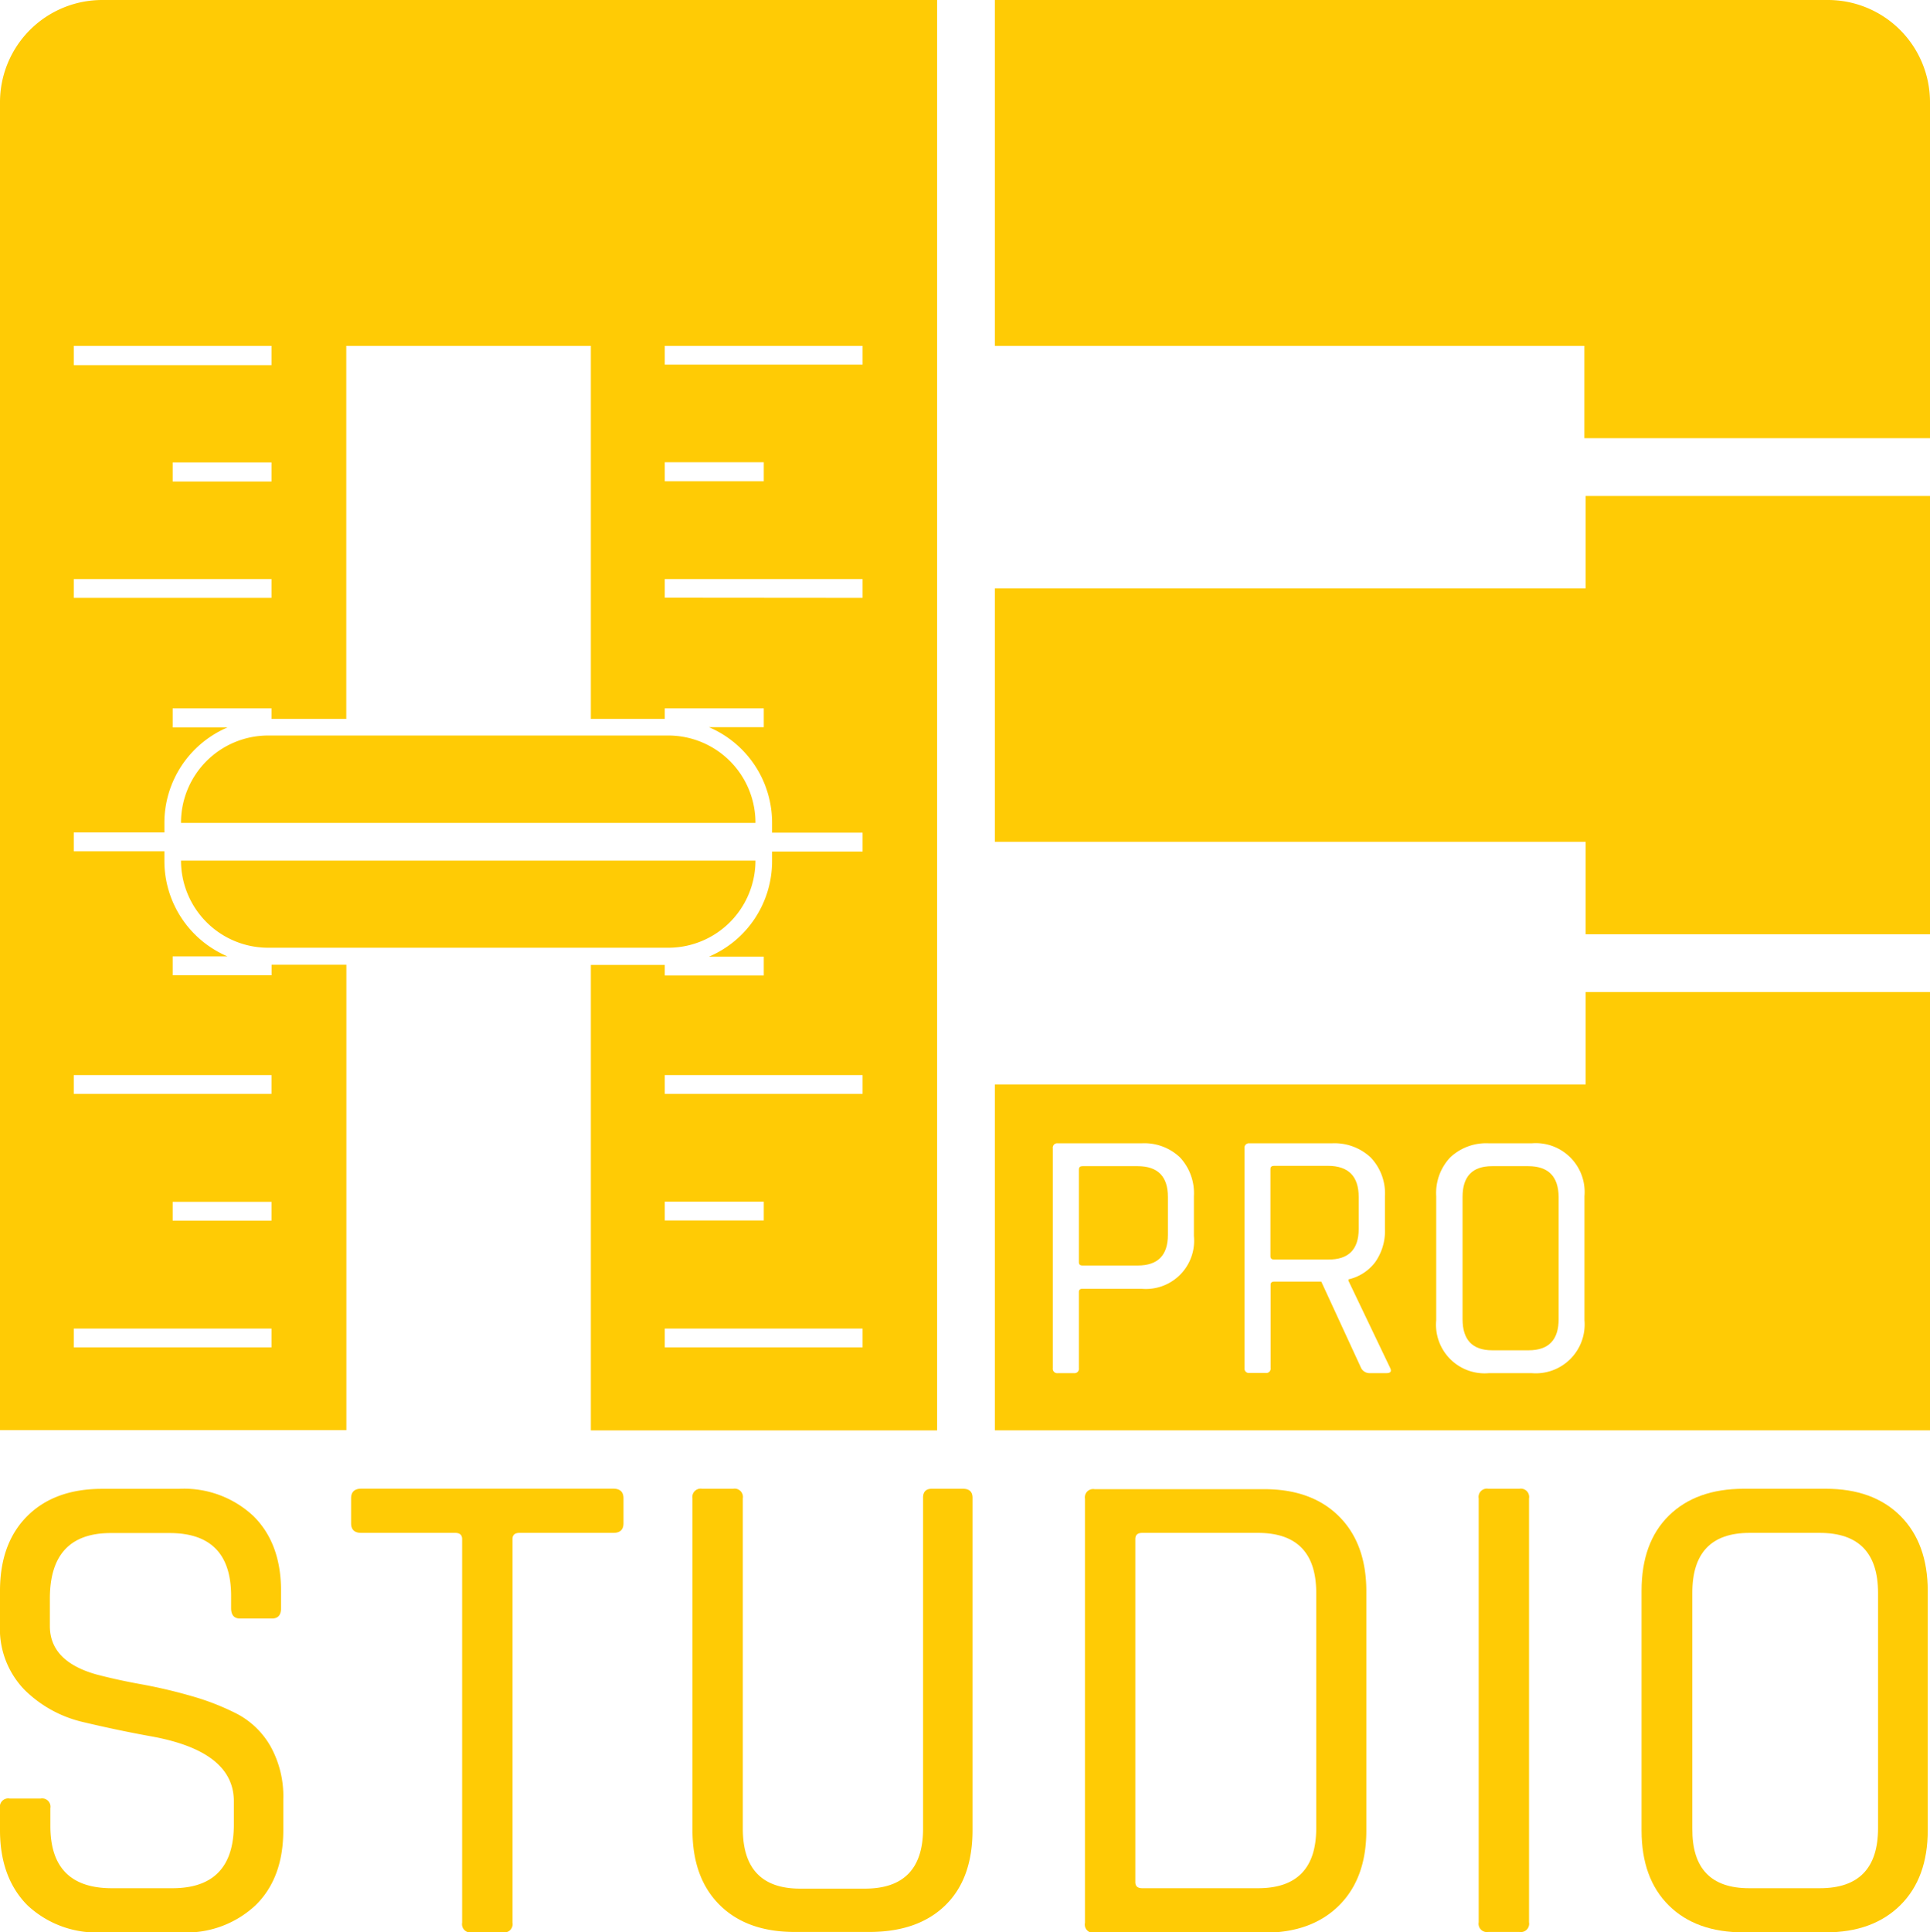 <svg id="Layer_6_copy_6" data-name="Layer 6 copy 6" xmlns="http://www.w3.org/2000/svg" viewBox="0 0 232.25 232.48"><defs><style>.cls-1{fill:#ffcb05;}</style></defs><g id="Layer_14_copy_4" data-name="Layer 14 copy 4"><g id="Icon_copy_6" data-name="Icon copy 6"><g id="A_Fader_" data-name="A (Fader)"><path class="cls-1" d="M12.3,0A12.3,12.3,0,0,0,0,12.3V172.06H41.68v-56h-9v1.27H20.78v-2.27h6.59a12.48,12.48,0,0,1-7.59-11.48v-1.16H8.88v-2.27h10.9V99a12.49,12.49,0,0,1,7.59-11.48H20.78V85.22H32.67v1.27h9V41.61H71.1V86.49H80V85.22H91.91v2.27H85.32A12.49,12.49,0,0,1,92.91,99v1.18H103.8v2.27H92.91v1.16a12.48,12.48,0,0,1-7.59,11.48h6.59v2.27H80v-1.27H71.1v56h41.67V0ZM32.67,162.1H8.88v-2.26H32.67Zm0-15.25H20.78v-2.26H32.67Zm0-17.51v2.26H8.88v-2.26Zm0-57.41H8.88V69.66H32.67Zm0-14H20.78V55.63H32.67Zm0-14H8.88V41.61H32.67ZM80,41.61H103.8v2.26H80Zm0,14H91.91V57.9H80Zm0,16.3V69.66H103.8v2.27Zm0,72.66H91.91v2.26H80ZM103.8,162.1H80v-2.26H103.8Zm0-30.5H80v-2.26H103.8Z"/><path class="cls-1" d="M90.91,99v0A10.49,10.49,0,0,0,80.43,88.49H32.26A10.49,10.49,0,0,0,21.78,99v0Z"/><path class="cls-1" d="M21.78,103.54v0a10.49,10.49,0,0,0,10.48,10.48H80.43a10.49,10.49,0,0,0,10.48-10.48v0Z"/></g><g id="B_Piano_copy_6" data-name="B (Piano) copy 6"><path class="cls-1" d="M136.92,140.3h-6.66c-.29,0-.43.13-.43.39v11.18c0,.25.14.38.43.38h6.66q3.62,0,3.62-3.69V144Q140.54,140.31,136.92,140.3Z"/><path class="cls-1" d="M163.5,147.87V144c0-2.49-1.24-3.74-3.7-3.74h-6.49c-.29,0-.43.13-.43.39v10.49c0,.26.14.39.43.39h6.49C162.26,151.57,163.5,150.33,163.5,147.87Z"/><path class="cls-1" d="M190.81,119.35v11.12H119.72v41.61H232.25V119.35Zm-47.14,29.34a5.81,5.81,0,0,1-6.32,6.36h-7.09c-.29,0-.43.13-.43.39v9.16a.53.53,0,0,1-.6.6h-1.94a.53.53,0,0,1-.6-.6V138.15a.53.53,0,0,1,.6-.6h10.06a6.22,6.22,0,0,1,4.65,1.7,6.32,6.32,0,0,1,1.67,4.66Zm23.14,16.51h-1.94a1.15,1.15,0,0,1-1.07-.6L159,154.19h-5.67c-.29,0-.43.13-.43.39v10a.53.53,0,0,1-.61.6h-1.93a.53.53,0,0,1-.6-.6V138.15a.53.53,0,0,1,.6-.6h9.89a6.36,6.36,0,0,1,4.69,1.7,6.27,6.27,0,0,1,1.72,4.66v3.92a6.51,6.51,0,0,1-1.16,4,5.57,5.57,0,0,1-3.23,2.09v.17l5,10.45C167.5,165,167.35,165.2,166.81,165.2Zm23.86-6.37a5.88,5.88,0,0,1-6.36,6.37h-5.12a5.85,5.85,0,0,1-6.36-6.37V143.91a6.24,6.24,0,0,1,1.7-4.68,6.32,6.32,0,0,1,4.66-1.68h5.12a5.88,5.88,0,0,1,6.36,6.36Z"/><path class="cls-1" d="M183.92,140.3h-4.38Q176,140.3,176,144V158.7q0,3.75,3.57,3.75h4.38q3.62,0,3.61-3.75V144Q187.53,140.31,183.92,140.3Z"/><polygon class="cls-1" points="190.81 59.67 190.81 70.79 119.72 70.79 119.72 101.28 190.81 101.28 190.81 112.4 232.25 112.4 232.25 59.67 190.81 59.67"/><path class="cls-1" d="M220,0H119.72V41.61h70.94V52.72h41.59V12.3A12.29,12.29,0,0,0,220,0Z"/></g><g id="Studio_Pro_copy_6" data-name="Studio Pro copy 6"><path class="cls-1" d="M0,220.2v-2.66a1,1,0,0,1,1.16-1.16H4.9a1,1,0,0,1,1.16,1.16v2.16q0,7.47,7.39,7.47h7.3q7.38,0,7.39-7.64v-2.82q0-6-9.88-7.8c-2.77-.5-5.53-1.08-8.3-1.74a14.72,14.72,0,0,1-7-3.86A10.52,10.52,0,0,1,0,195.46V191.4q0-5.73,3.28-9c2.18-2.18,5.19-3.28,9-3.28H21.5a12.21,12.21,0,0,1,9,3.28q3.32,3.29,3.32,9v2.07c0,.83-.36,1.25-1.08,1.25H28.88c-.71,0-1.07-.42-1.07-1.25V192q0-7.56-7.39-7.56H13.36Q6,184.42,6,192.31v3.32q0,4.23,5.56,5.81c1.66.44,3.48.84,5.48,1.2a61.3,61.3,0,0,1,6,1.41,29.93,29.93,0,0,1,5.52,2.16,10,10,0,0,1,4,3.9,12.36,12.36,0,0,1,1.53,6.35v3.74c0,3.81-1.1,6.82-3.32,9a12.17,12.17,0,0,1-9,3.28H12.28a12.17,12.17,0,0,1-9-3.28C1.11,227,0,224,0,220.2Z"/><path class="cls-1" d="M60.51,232.48H56.77a1,1,0,0,1-1.16-1.16V185.17c0-.5-.28-.75-.83-.75H43.49c-.83,0-1.24-.38-1.24-1.16v-3c0-.77.41-1.16,1.24-1.16h30.3c.83,0,1.24.39,1.24,1.16v3c0,.78-.41,1.16-1.24,1.16H62.5c-.55,0-.83.25-.83.75v46.15A1,1,0,0,1,60.51,232.48Z"/><path class="cls-1" d="M112.13,179.11h3.74c.77,0,1.16.36,1.16,1.08v40q0,5.81-3.24,9t-9,3.24H95.61c-3.81,0-6.82-1.08-9-3.24s-3.28-5.17-3.28-9V180.27a1,1,0,0,1,1.16-1.16h3.74a1,1,0,0,1,1.16,1.16V220q0,7.22,6.89,7.22h7.8q7,0,7-7.22V180.27C111.05,179.5,111.41,179.11,112.13,179.11Z"/><path class="cls-1" d="M130.56,231.32v-51a1,1,0,0,1,1.16-1.16h20.42c3.81,0,6.82,1.1,9,3.28s3.28,5.19,3.28,9v28.8c0,3.81-1.09,6.82-3.28,9s-5.19,3.28-9,3.28H131.72A1,1,0,0,1,130.56,231.32Zm6.89-4.15h13.94q7,0,7-7.22V191.64q0-7.21-7-7.22H137.45c-.56,0-.83.25-.83.75v41.25C136.62,226.92,136.89,227.17,137.45,227.17Z"/><path class="cls-1" d="M184,180.27v51a1,1,0,0,1-1.16,1.16h-3.74a1,1,0,0,1-1.16-1.16v-51a1,1,0,0,1,1.16-1.16h3.74A1,1,0,0,1,184,180.27Z"/><path class="cls-1" d="M219.7,232.48h-9.88q-5.73,0-9-3.24t-3.28-9V191.4q0-5.82,3.28-9.05t9-3.24h9.88q5.73,0,9,3.28t3.28,9v28.8c0,3.81-1.09,6.82-3.28,9S223.52,232.48,219.7,232.48Zm-9.22-5.31H219q7,0,7-7.22V191.64q0-7.21-7-7.22h-8.47q-6.89,0-6.88,7.22V220Q203.6,227.17,210.48,227.17Z"/></g></g></g></svg>